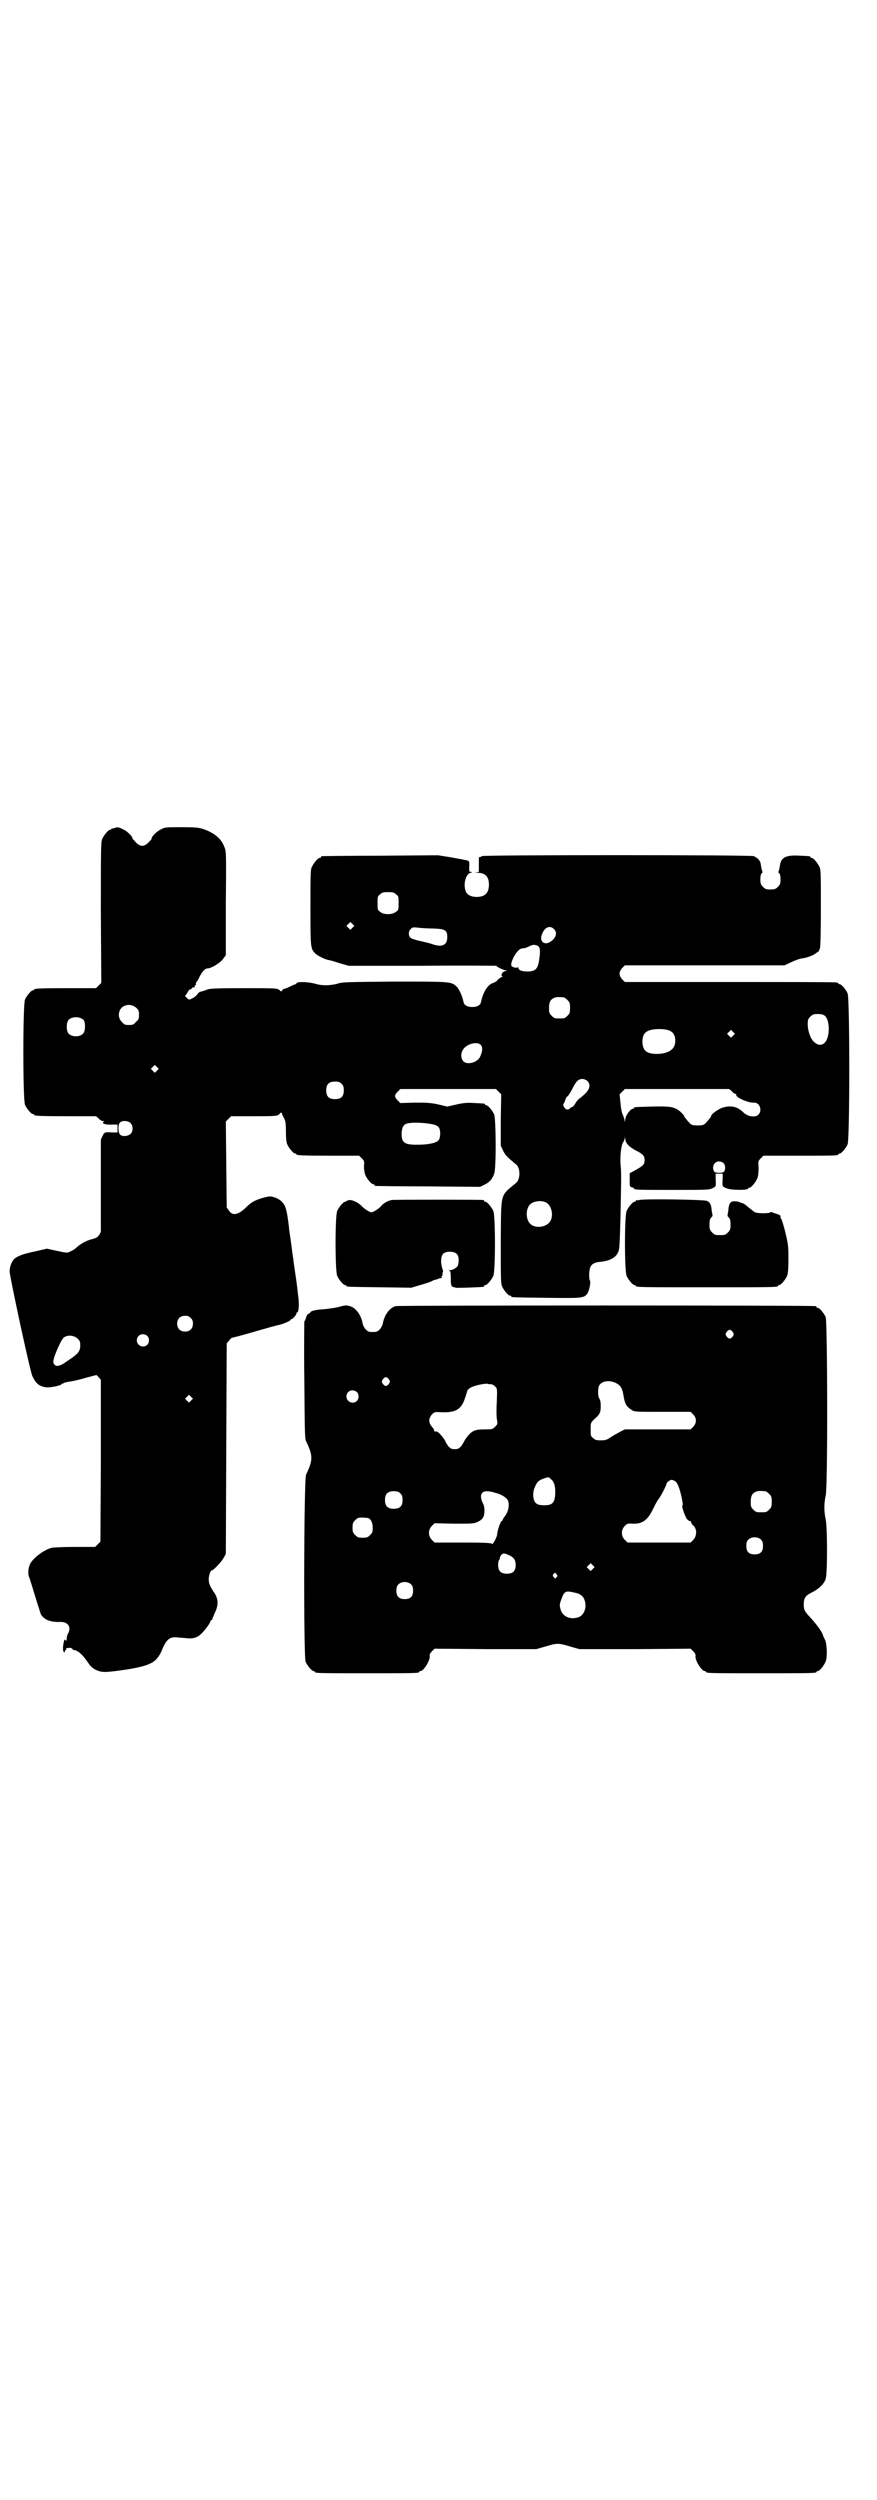 <?xml version="1.0" standalone="no"?>
<!DOCTYPE svg PUBLIC "-//W3C//DTD SVG 20010904//EN"
 "http://www.w3.org/TR/2001/REC-SVG-20010904/DTD/svg10.dtd">
<svg version="1.0" xmlns="http://www.w3.org/2000/svg"
 width="1000pt" height="2850pt" viewBox="0 0 1000 2850"
 preserveAspectRatio="xMidYMid meet">
<g transform="translate(0,2850) scale(0.5,-0.5)"
fill="#000000" stroke="none">
<path d="M261 3812 c-2 -1 -5 -1 -5 -1 -1 1 -2 0 -2 -1 0 -1 -1 -2 -3 -2 -4 0
-14 -12 -18 -21 -3 -7 -3 -26 -3 -168 l1 -160 -6 -6 -6 -6 -65 0 c-65 0 -76
-1 -76 -3 0 -1 -1 -2 -3 -2 -4 0 -14 -12 -18 -21 -5 -11 -5 -229 0 -240 4 -9
14 -21 18 -21 2 0 3 -1 3 -2 0 -2 11 -3 76 -3 l65 0 6 -5 c3 -4 7 -6 10 -6 3
0 3 -1 1 -2 -5 -3 4 -7 18 -6 l14 0 0 -9 0 -9 -11 0 c-18 1 -19 1 -23 -8 -3
-5 -4 -9 -4 -9 0 -1 0 -48 0 -106 l0 -104 -4 -7 c-4 -5 -7 -7 -15 -9 -13 -3
-26 -10 -35 -18 -4 -4 -10 -8 -15 -10 -7 -4 -8 -4 -31 1 l-23 5 -26 -6 c-29
-6 -42 -11 -49 -18 -6 -6 -10 -18 -10 -28 0 -11 47 -230 52 -239 8 -16 14 -22
30 -25 5 -1 21 1 30 4 2 1 4 1 4 1 1 0 2 1 2 2 0 1 1 2 2 1 1 -1 2 0 2 1 1 1
7 3 15 4 8 1 25 5 38 9 l23 6 5 -5 5 -6 0 -185 -1 -184 -6 -6 -6 -6 -46 0
c-25 0 -49 -1 -53 -2 -17 -4 -41 -22 -49 -36 -5 -10 -6 -25 -2 -32 1 -3 7 -22
13 -42 6 -20 12 -38 13 -41 7 -13 22 -19 45 -18 18 0 25 -12 17 -27 -2 -3 -3
-9 -3 -12 0 -4 -1 -5 -2 -3 -3 4 -4 1 -6 -12 -1 -8 0 -12 1 -14 2 -2 3 -2 3 1
0 2 1 3 2 3 1 0 2 1 1 2 -1 2 -1 2 7 3 3 0 6 -1 7 -2 0 -2 2 -3 3 -3 8 0 20
-10 30 -25 9 -13 12 -16 22 -21 12 -5 18 -5 44 -2 61 8 84 15 95 30 3 3 9 13
12 22 9 20 16 26 32 25 4 -1 14 -1 21 -2 17 -2 26 1 36 11 8 8 20 24 20 28 0
1 1 2 2 2 1 0 2 1 2 2 0 1 3 8 6 15 9 18 8 33 -3 48 -8 12 -11 19 -11 28 0 9
4 21 8 21 3 0 22 20 26 28 l5 9 1 240 1 240 5 6 c3 4 6 7 7 7 2 0 25 6 52 14
28 8 52 15 55 15 8 2 26 9 26 11 0 1 1 2 2 2 3 0 12 10 12 13 0 2 1 3 2 3 3 0
5 19 2 37 -3 29 -5 40 -8 61 -1 8 -3 19 -3 23 -1 4 -3 20 -5 36 -2 15 -5 32
-5 37 -4 33 -6 39 -9 48 -5 10 -14 17 -24 20 -9 3 -11 3 -26 -1 -18 -5 -27
-10 -38 -21 -18 -18 -32 -21 -40 -8 l-5 7 -1 98 -1 98 6 6 6 6 49 0 c54 0 57
0 62 6 3 3 4 3 5 0 0 -2 3 -7 5 -11 3 -6 4 -10 4 -29 0 -16 1 -25 3 -30 4 -9
14 -21 18 -21 2 0 3 -1 3 -2 0 -2 11 -3 77 -3 l66 0 6 -6 c6 -6 6 -7 5 -18 0
-7 1 -14 3 -20 4 -9 14 -21 18 -21 2 0 3 -1 3 -2 0 -1 1 -2 3 -2 1 0 55 -1
120 -1 l118 -1 10 5 c11 5 18 13 22 25 5 13 4 124 0 135 -4 9 -14 21 -18 21
-2 0 -3 1 -3 2 0 2 0 2 -23 3 -15 1 -23 1 -41 -3 l-22 -5 -21 5 c-19 4 -27 4
-54 4 l-32 -1 -6 6 c-8 8 -8 12 0 20 l6 6 109 0 109 0 6 -6 6 -6 -1 -58 0 -59
5 -11 c5 -10 7 -13 30 -32 10 -8 10 -34 0 -42 -37 -31 -34 -19 -35 -134 0 -82
0 -95 3 -102 4 -9 14 -21 18 -21 2 0 3 -1 3 -2 0 -2 2 -2 79 -3 81 -1 86 -1
94 9 5 7 9 28 6 31 -2 4 -2 21 1 29 3 8 10 12 23 13 20 2 35 9 40 21 4 6 4 15
6 80 2 103 2 101 0 123 -1 22 2 44 7 50 1 1 2 5 3 8 0 5 0 5 1 -2 0 -9 9 -18
22 -25 18 -9 22 -13 22 -23 0 -10 -3 -13 -23 -24 l-11 -6 0 -15 c0 -15 0 -16
5 -17 3 -1 5 -2 5 -3 0 -3 13 -3 91 -3 73 0 81 0 88 4 8 4 8 3 7 21 l0 12 8 0
8 0 0 -12 c-1 -18 -1 -17 8 -21 10 -5 50 -5 50 -1 0 1 1 2 3 2 4 0 14 12 18
21 2 6 3 13 3 24 -1 16 -1 16 5 22 l6 6 80 0 c80 0 91 0 91 3 0 1 1 2 3 2 4 0
14 12 18 21 5 12 5 332 0 344 -4 9 -14 21 -18 21 -2 0 -3 1 -3 2 0 0 -2 2 -5
2 -4 1 -113 1 -244 1 l-238 0 -6 6 c-8 9 -8 17 0 26 l6 6 182 0 182 0 17 8 c9
4 20 8 24 8 9 1 26 7 31 12 2 1 4 3 5 3 1 0 2 4 4 8 1 6 2 31 2 93 0 73 0 86
-3 92 -4 9 -14 21 -18 21 -2 0 -3 1 -3 2 0 2 0 2 -23 3 -31 2 -43 -3 -46 -20
-2 -13 -3 -15 -4 -17 0 0 0 -2 2 -3 2 -2 3 -7 3 -14 0 -10 -1 -12 -6 -17 -5
-5 -7 -6 -17 -6 -10 0 -12 1 -17 6 -5 5 -6 7 -6 17 0 7 1 12 3 14 2 1 2 3 2 3
-1 2 -2 4 -4 17 -1 9 -7 15 -16 19 -7 3 -621 3 -621 0 0 -1 -1 -2 -3 -2 -2 0
-3 -1 -3 -1 0 -1 0 -9 0 -17 l0 -16 -6 -1 c-5 0 -5 0 3 -1 18 0 26 -9 26 -27
0 -19 -9 -28 -28 -28 -13 0 -22 5 -25 13 -6 16 0 39 11 42 5 1 5 2 1 2 -4 0
-4 1 -4 10 1 14 0 14 -4 16 -3 1 -19 4 -36 7 l-31 5 -131 -1 c-72 0 -132 -1
-133 -1 -2 0 -3 -1 -3 -2 0 -1 -1 -2 -3 -2 -4 0 -14 -12 -18 -21 -3 -6 -3 -19
-3 -92 0 -91 0 -94 11 -105 5 -5 23 -14 31 -15 2 0 12 -3 24 -7 l21 -6 169 0
c92 1 168 0 168 0 0 -2 14 -9 20 -10 4 -1 5 -2 1 -2 -6 0 -12 -9 -8 -12 1 -1
1 -2 -1 -2 -2 0 -6 -3 -9 -6 -2 -3 -7 -6 -10 -7 -12 -3 -23 -20 -28 -43 -1 -8
-9 -12 -20 -12 -11 0 -19 4 -20 12 -3 14 -10 29 -16 35 -12 11 -14 11 -142 11
-107 -1 -119 -1 -130 -5 -16 -4 -33 -5 -50 0 -18 5 -43 5 -43 1 0 -1 -1 -2 -2
-2 -1 0 -8 -3 -14 -6 -6 -3 -12 -5 -13 -5 0 1 -2 0 -3 -3 -3 -3 -3 -3 -6 0 -5
5 -8 5 -86 5 -57 0 -74 -1 -79 -3 -7 -3 -8 -3 -15 -5 -3 0 -6 -3 -8 -6 -2 -3
-7 -7 -11 -9 -8 -4 -8 -4 -12 0 l-5 5 5 7 c2 4 5 8 6 8 1 0 4 1 5 3 1 2 3 2 4
2 1 -1 2 0 2 2 0 2 1 3 2 3 1 0 1 1 1 3 -1 1 0 3 1 4 1 1 4 5 6 10 6 12 13 21
19 21 9 0 30 13 36 22 l6 8 0 118 c1 111 1 119 -3 128 -7 20 -23 33 -49 42
-10 3 -17 4 -49 4 -36 0 -38 0 -47 -5 -9 -4 -21 -16 -21 -20 0 -1 -1 -3 -2 -4
-15 -18 -25 -18 -39 0 -2 1 -3 3 -3 4 0 4 -12 16 -21 20 -10 5 -13 6 -20 3z
m642 -151 c6 -4 6 -6 6 -20 0 -15 0 -16 -6 -20 -9 -7 -28 -7 -36 0 -6 4 -6 6
-6 20 0 14 0 16 6 20 4 4 7 5 18 5 11 0 14 -1 18 -5z m-99 -76 l-5 -5 -4 4 -5
5 4 4 5 5 4 -4 5 -5 -4 -4z m184 -2 c28 -1 32 -4 32 -20 0 -18 -12 -24 -36
-15 -6 2 -19 5 -28 7 -9 2 -18 5 -20 7 -5 5 -5 15 1 20 3 4 6 4 16 3 7 -1 22
-2 35 -2z m275 -1 c10 -9 4 -23 -11 -31 -13 -6 -22 5 -16 19 6 16 18 21 27 12z
m-38 -38 c6 -2 8 -9 5 -29 -3 -24 -8 -30 -28 -30 -12 0 -20 3 -20 9 0 1 -1 2
-1 1 -1 -3 -11 -1 -14 2 -3 3 0 14 8 27 8 11 12 14 19 14 3 0 8 2 12 4 8 4 12
5 19 2z m61 -118 c1 0 5 -3 8 -6 5 -5 6 -7 6 -18 0 -11 -1 -13 -6 -18 -6 -6
-7 -6 -18 -6 -11 0 -12 0 -18 6 -5 5 -6 7 -6 17 0 14 3 20 12 24 5 2 8 2 22 1z
m-975 -24 c5 -5 6 -7 6 -16 0 -9 -1 -11 -7 -16 -5 -6 -7 -7 -16 -7 -9 0 -11 1
-16 7 -9 8 -9 23 -1 32 9 9 24 9 34 0z m1570 -18 c12 -10 12 -49 0 -61 -6 -7
-16 -7 -24 1 -8 6 -15 25 -15 41 0 10 1 12 6 17 5 5 7 6 17 6 8 0 12 -1 16 -4z
m-1690 -10 c4 -6 4 -24 -1 -30 -7 -9 -27 -9 -34 0 -5 6 -5 24 0 30 7 9 27 9
35 0z m1330 -22 c13 -3 19 -11 19 -25 0 -19 -14 -29 -41 -30 -24 0 -33 7 -34
27 0 14 4 22 14 26 9 4 29 5 42 2z m151 -13 l-5 -5 -4 4 -5 5 4 4 5 5 4 -4 5
-5 -4 -4z m-576 -21 c5 -5 5 -14 -1 -27 -5 -13 -29 -20 -38 -11 -6 6 -7 18 -1
27 8 13 32 19 40 11z m-738 -59 l-5 -5 -4 4 -5 5 4 4 5 5 4 -4 5 -5 -4 -4z
m981 -23 c8 -8 7 -18 -4 -29 -5 -5 -11 -10 -14 -12 -3 -2 -7 -7 -9 -11 -3 -5
-6 -8 -7 -8 -1 0 -4 -1 -5 -3 -4 -4 -9 -4 -13 2 -3 5 -4 6 0 11 1 4 3 7 3 8 0
2 2 5 5 7 2 2 7 10 10 16 8 17 14 23 23 23 4 0 8 -2 11 -4z m-560 -7 c4 -4 5
-7 5 -15 0 -14 -6 -20 -20 -20 -14 0 -20 6 -20 20 0 14 6 20 20 20 8 0 11 -1
15 -5z m890 -17 c3 -4 7 -6 8 -6 2 0 3 -1 2 -2 -3 -5 27 -19 40 -18 13 1 20
-17 11 -27 -7 -8 -26 -5 -36 6 -13 12 -27 15 -45 10 -10 -3 -27 -15 -27 -19 0
-2 -5 -8 -12 -16 -5 -5 -7 -6 -19 -6 -12 0 -14 1 -19 6 -7 8 -12 14 -12 16 0
1 -4 5 -8 9 -14 12 -24 13 -66 12 -39 -1 -40 -1 -40 -3 0 -1 -1 -2 -3 -2 -5 0
-17 -16 -17 -24 -1 -7 -1 -7 -2 -1 0 3 -3 9 -4 12 -2 4 -4 14 -5 26 l-2 20 6
6 6 6 119 0 119 0 6 -5z m-1372 -72 c7 -6 7 -19 1 -25 -6 -6 -19 -7 -24 -2 -5
5 -5 22 -1 27 5 6 18 5 24 0z m692 -4 c5 -1 10 -4 12 -7 4 -6 4 -23 -1 -29 -5
-6 -23 -10 -49 -10 -30 0 -36 5 -35 29 2 16 6 20 24 21 15 1 37 -1 49 -4z
m661 -88 c4 -4 5 -12 2 -18 -2 -3 -4 -4 -12 -4 -8 0 -10 1 -12 4 -5 10 1 22
12 22 3 0 8 -2 10 -4z m-406 -89 c16 -7 20 -37 7 -48 -12 -11 -34 -11 -43 0
-9 10 -9 32 0 42 7 8 24 11 36 6z m-809 -264 c4 -4 5 -7 5 -13 0 -11 -7 -18
-18 -18 -11 0 -18 7 -18 18 0 11 7 18 18 18 6 0 9 -1 13 -5z m-99 -41 c5 -5 5
-15 0 -20 -9 -9 -24 -2 -24 10 0 8 6 14 14 14 3 0 8 -2 10 -4z m-159 -6 c5 -5
6 -7 6 -16 0 -12 -5 -18 -19 -28 -6 -4 -13 -9 -15 -10 -2 -2 -7 -5 -12 -7 -8
-2 -9 -2 -13 2 -3 4 -3 5 -1 14 4 14 17 43 22 47 8 7 23 6 32 -2z m259 -141
l-5 -5 -4 4 -5 5 4 4 5 5 4 -4 5 -5 -4 -4z"/>
<path d="M893 2964 c-9 -2 -18 -7 -23 -13 -6 -7 -19 -15 -23 -15 -4 0 -17 8
-23 15 -7 7 -19 13 -27 13 -4 -1 -7 -2 -7 -2 0 -1 -1 -2 -3 -2 -4 0 -14 -12
-18 -21 -5 -11 -5 -137 0 -148 4 -9 14 -21 18 -21 2 0 3 -1 3 -2 0 -2 2 -2 76
-3 l72 -1 20 6 c11 3 23 7 27 9 3 2 6 3 7 3 1 0 4 1 7 2 3 2 7 2 8 2 1 0 1 1
0 2 -1 1 0 2 1 3 1 1 2 3 1 4 0 1 0 4 1 5 1 1 0 5 -1 7 -1 3 -3 10 -3 17 0 16
5 22 20 22 14 0 20 -6 20 -19 0 -5 -1 -11 -2 -13 -3 -5 -12 -10 -18 -10 -4 0
-4 -1 -1 -1 2 -1 3 -4 3 -18 0 -16 1 -19 8 -20 1 0 2 0 3 -1 1 -1 55 1 63 2 1
0 2 1 2 2 0 1 1 2 3 2 4 0 14 12 18 21 5 12 5 136 0 148 -4 9 -14 21 -18 21
-2 0 -3 1 -3 2 0 1 -1 2 -2 2 -7 1 -204 1 -209 0z"/>
<path d="M1458 2964 c-3 -1 -6 -1 -7 0 0 0 -1 0 -1 -2 0 -1 -1 -2 -3 -2 -4 0
-14 -12 -18 -21 -5 -11 -5 -137 0 -148 4 -9 14 -21 18 -21 2 0 3 -1 3 -2 0 -3
14 -3 162 -3 148 0 162 0 162 3 0 1 1 2 3 2 4 0 14 12 18 21 2 6 3 15 3 38 0
28 0 32 -7 61 -4 17 -9 32 -10 32 -1 1 -2 2 -1 3 1 3 -1 5 -8 7 -5 2 -10 3
-11 4 -1 1 -3 1 -4 0 -3 -3 -29 -3 -35 0 -3 1 -9 7 -15 11 -5 5 -12 10 -15 10
-3 1 -6 2 -7 3 -1 0 -5 1 -9 1 -10 1 -14 -5 -15 -20 -1 -7 -2 -12 -2 -13 0 0
1 -2 3 -4 3 -3 4 -7 4 -16 0 -11 -1 -13 -6 -18 -6 -6 -7 -6 -18 -6 -11 0 -12
0 -18 6 -5 5 -6 7 -6 18 0 9 1 13 4 16 2 2 3 4 3 4 0 1 -1 6 -2 12 -1 14 -4
19 -11 22 -6 3 -145 5 -154 2z"/>
<path d="M772 2720 c-8 -2 -23 -4 -33 -5 -18 -1 -31 -4 -31 -7 0 -1 -2 -2 -4
-3 -2 -1 -5 -4 -6 -9 -1 -4 -3 -8 -4 -9 0 0 -1 -60 0 -133 1 -117 1 -134 4
-140 16 -33 16 -43 0 -76 -5 -11 -6 -415 -1 -427 4 -9 14 -21 18 -21 2 0 3 -1
3 -2 0 -3 12 -3 119 -3 107 0 119 0 119 3 0 1 1 2 3 2 7 0 22 24 21 34 -1 3 1
7 5 11 l6 6 116 -1 116 0 21 6 c26 8 30 8 56 0 l21 -6 127 0 127 1 6 -6 c4 -4
6 -8 5 -11 -1 -10 14 -34 21 -34 2 0 3 -1 3 -2 0 -3 13 -3 126 -3 113 0 126 0
126 3 0 1 1 2 3 2 4 0 14 12 18 22 4 10 3 37 -1 48 -2 4 -5 10 -6 14 -3 8 -16
25 -28 38 -13 14 -15 17 -15 30 0 15 4 20 18 27 16 8 28 19 32 31 4 13 4 116
0 136 -4 17 -4 37 0 54 5 21 4 396 0 407 -4 9 -14 21 -18 21 -2 0 -3 1 -3 2 0
1 -1 2 -2 2 -8 2 -952 2 -958 0 -14 -4 -26 -21 -29 -40 -1 -4 -4 -10 -7 -13
-5 -5 -7 -6 -16 -6 -9 0 -11 1 -16 6 -3 3 -6 9 -7 13 -3 19 -15 36 -29 40 -9
2 -8 3 -26 -2z m899 -57 c3 -5 3 -5 0 -10 -2 -3 -5 -5 -7 -5 -2 0 -5 2 -7 5
-3 5 -3 5 0 10 2 3 5 5 7 5 2 0 5 -2 7 -5z m-784 -108 c3 -5 3 -5 0 -10 -2 -3
-5 -5 -7 -5 -2 0 -5 2 -7 5 -3 5 -3 5 0 10 2 3 5 5 7 5 2 0 5 -2 7 -5z m519
-9 c8 -4 13 -11 15 -23 4 -24 6 -29 20 -38 6 -4 10 -4 70 -4 l64 0 6 -6 c8 -9
8 -19 0 -28 l-6 -6 -75 0 -75 0 -10 -5 c-5 -3 -15 -8 -21 -12 -10 -7 -13 -8
-24 -8 -10 0 -13 1 -17 5 -6 4 -6 6 -6 20 0 15 0 15 8 23 13 11 15 16 15 30 0
8 -1 14 -3 17 -4 5 -4 25 0 31 7 10 24 12 39 4z m-287 -2 c3 0 7 -2 10 -5 5
-5 5 -5 4 -33 -1 -16 -1 -34 0 -41 2 -12 2 -12 -4 -18 -6 -6 -7 -6 -24 -6 -24
0 -30 -4 -42 -20 -3 -4 -5 -8 -5 -8 0 -1 -3 -5 -6 -10 -6 -6 -7 -7 -15 -7 -8
0 -9 1 -15 7 -3 5 -6 9 -6 10 0 2 -8 13 -14 19 -4 4 -7 5 -10 4 -1 0 -2 1 -2
3 0 1 -2 5 -5 8 -8 9 -8 19 0 28 6 6 6 6 23 5 31 -1 44 7 52 31 3 8 5 16 6 19
1 2 6 6 11 8 9 4 30 8 35 7 1 -1 5 -1 7 -1z m-305 -18 c5 -5 5 -15 0 -20 -9
-9 -24 -2 -24 10 0 8 6 14 14 14 3 0 8 -2 10 -4z m444 -200 c7 -6 9 -18 8 -36
-2 -17 -7 -22 -25 -22 -18 0 -23 5 -25 21 0 10 1 14 4 21 5 12 9 15 20 19 12
4 11 4 18 -3z m283 -4 c6 -6 12 -25 16 -50 0 -2 0 -5 -1 -5 -2 -1 7 -27 11
-31 2 -2 5 -4 6 -4 2 0 3 -1 3 -3 0 -1 2 -5 6 -8 8 -9 7 -23 -1 -32 l-6 -6
-72 0 -72 0 -6 6 c-9 9 -9 23 0 32 5 5 7 6 17 5 23 -1 35 8 47 33 4 8 9 18 12
22 5 5 19 33 19 36 0 3 7 8 11 9 3 0 7 -2 10 -4z m205 -22 c1 0 5 -3 8 -6 5
-5 6 -7 6 -18 0 -11 -1 -13 -6 -18 -6 -6 -7 -6 -18 -6 -11 0 -12 0 -18 6 -5 5
-6 7 -6 17 0 14 3 20 12 24 5 2 8 2 22 1z m-833 -5 c4 -4 5 -7 5 -15 0 -14 -6
-20 -20 -20 -14 0 -20 6 -20 20 0 14 6 20 20 20 8 0 11 -1 15 -5z m214 2 c14
-3 26 -10 30 -16 6 -8 3 -27 -5 -37 -3 -4 -6 -9 -6 -10 0 -1 -1 -2 -2 -2 -2 0
-10 -22 -10 -29 0 -7 -11 -27 -12 -23 -1 2 -15 3 -66 3 l-65 0 -6 6 c-9 9 -9
23 0 32 l6 6 45 -1 c40 0 45 0 53 4 5 2 10 6 12 9 5 7 5 24 1 32 -9 17 -6 29
8 29 4 0 12 -1 17 -3z m-288 -58 c7 -2 11 -11 11 -23 0 -9 -1 -11 -6 -16 -5
-5 -7 -6 -17 -6 -10 0 -12 1 -17 6 -5 5 -6 7 -6 17 0 10 1 12 6 17 5 5 7 6 15
6 6 0 12 -1 14 -1z m897 -50 c3 -3 4 -7 4 -14 0 -13 -6 -19 -19 -19 -13 0 -19
6 -19 19 0 7 1 11 4 14 7 8 23 8 30 0z m-577 -34 c12 -5 17 -11 17 -23 0 -14
-6 -20 -20 -20 -14 0 -20 6 -20 20 0 5 1 10 2 11 1 1 2 3 2 5 0 4 5 10 9 10 2
0 6 -1 10 -3z m193 -32 l-5 -5 -4 4 -5 5 4 4 5 5 4 -4 5 -5 -4 -4z m-83 -12
c3 -3 3 -4 0 -7 -2 -4 -2 -4 -6 0 -3 3 -3 4 -1 7 4 4 4 4 7 0z m-331 -24 c3
-3 4 -7 4 -14 0 -13 -6 -19 -19 -19 -13 0 -19 6 -19 19 0 7 1 11 4 14 7 8 23
8 30 0z m376 -19 c11 -3 17 -8 20 -19 4 -15 -2 -31 -14 -36 -19 -7 -38 1 -42
19 -2 8 -2 11 2 21 7 20 9 21 34 15z"/>
</g>
</svg>
